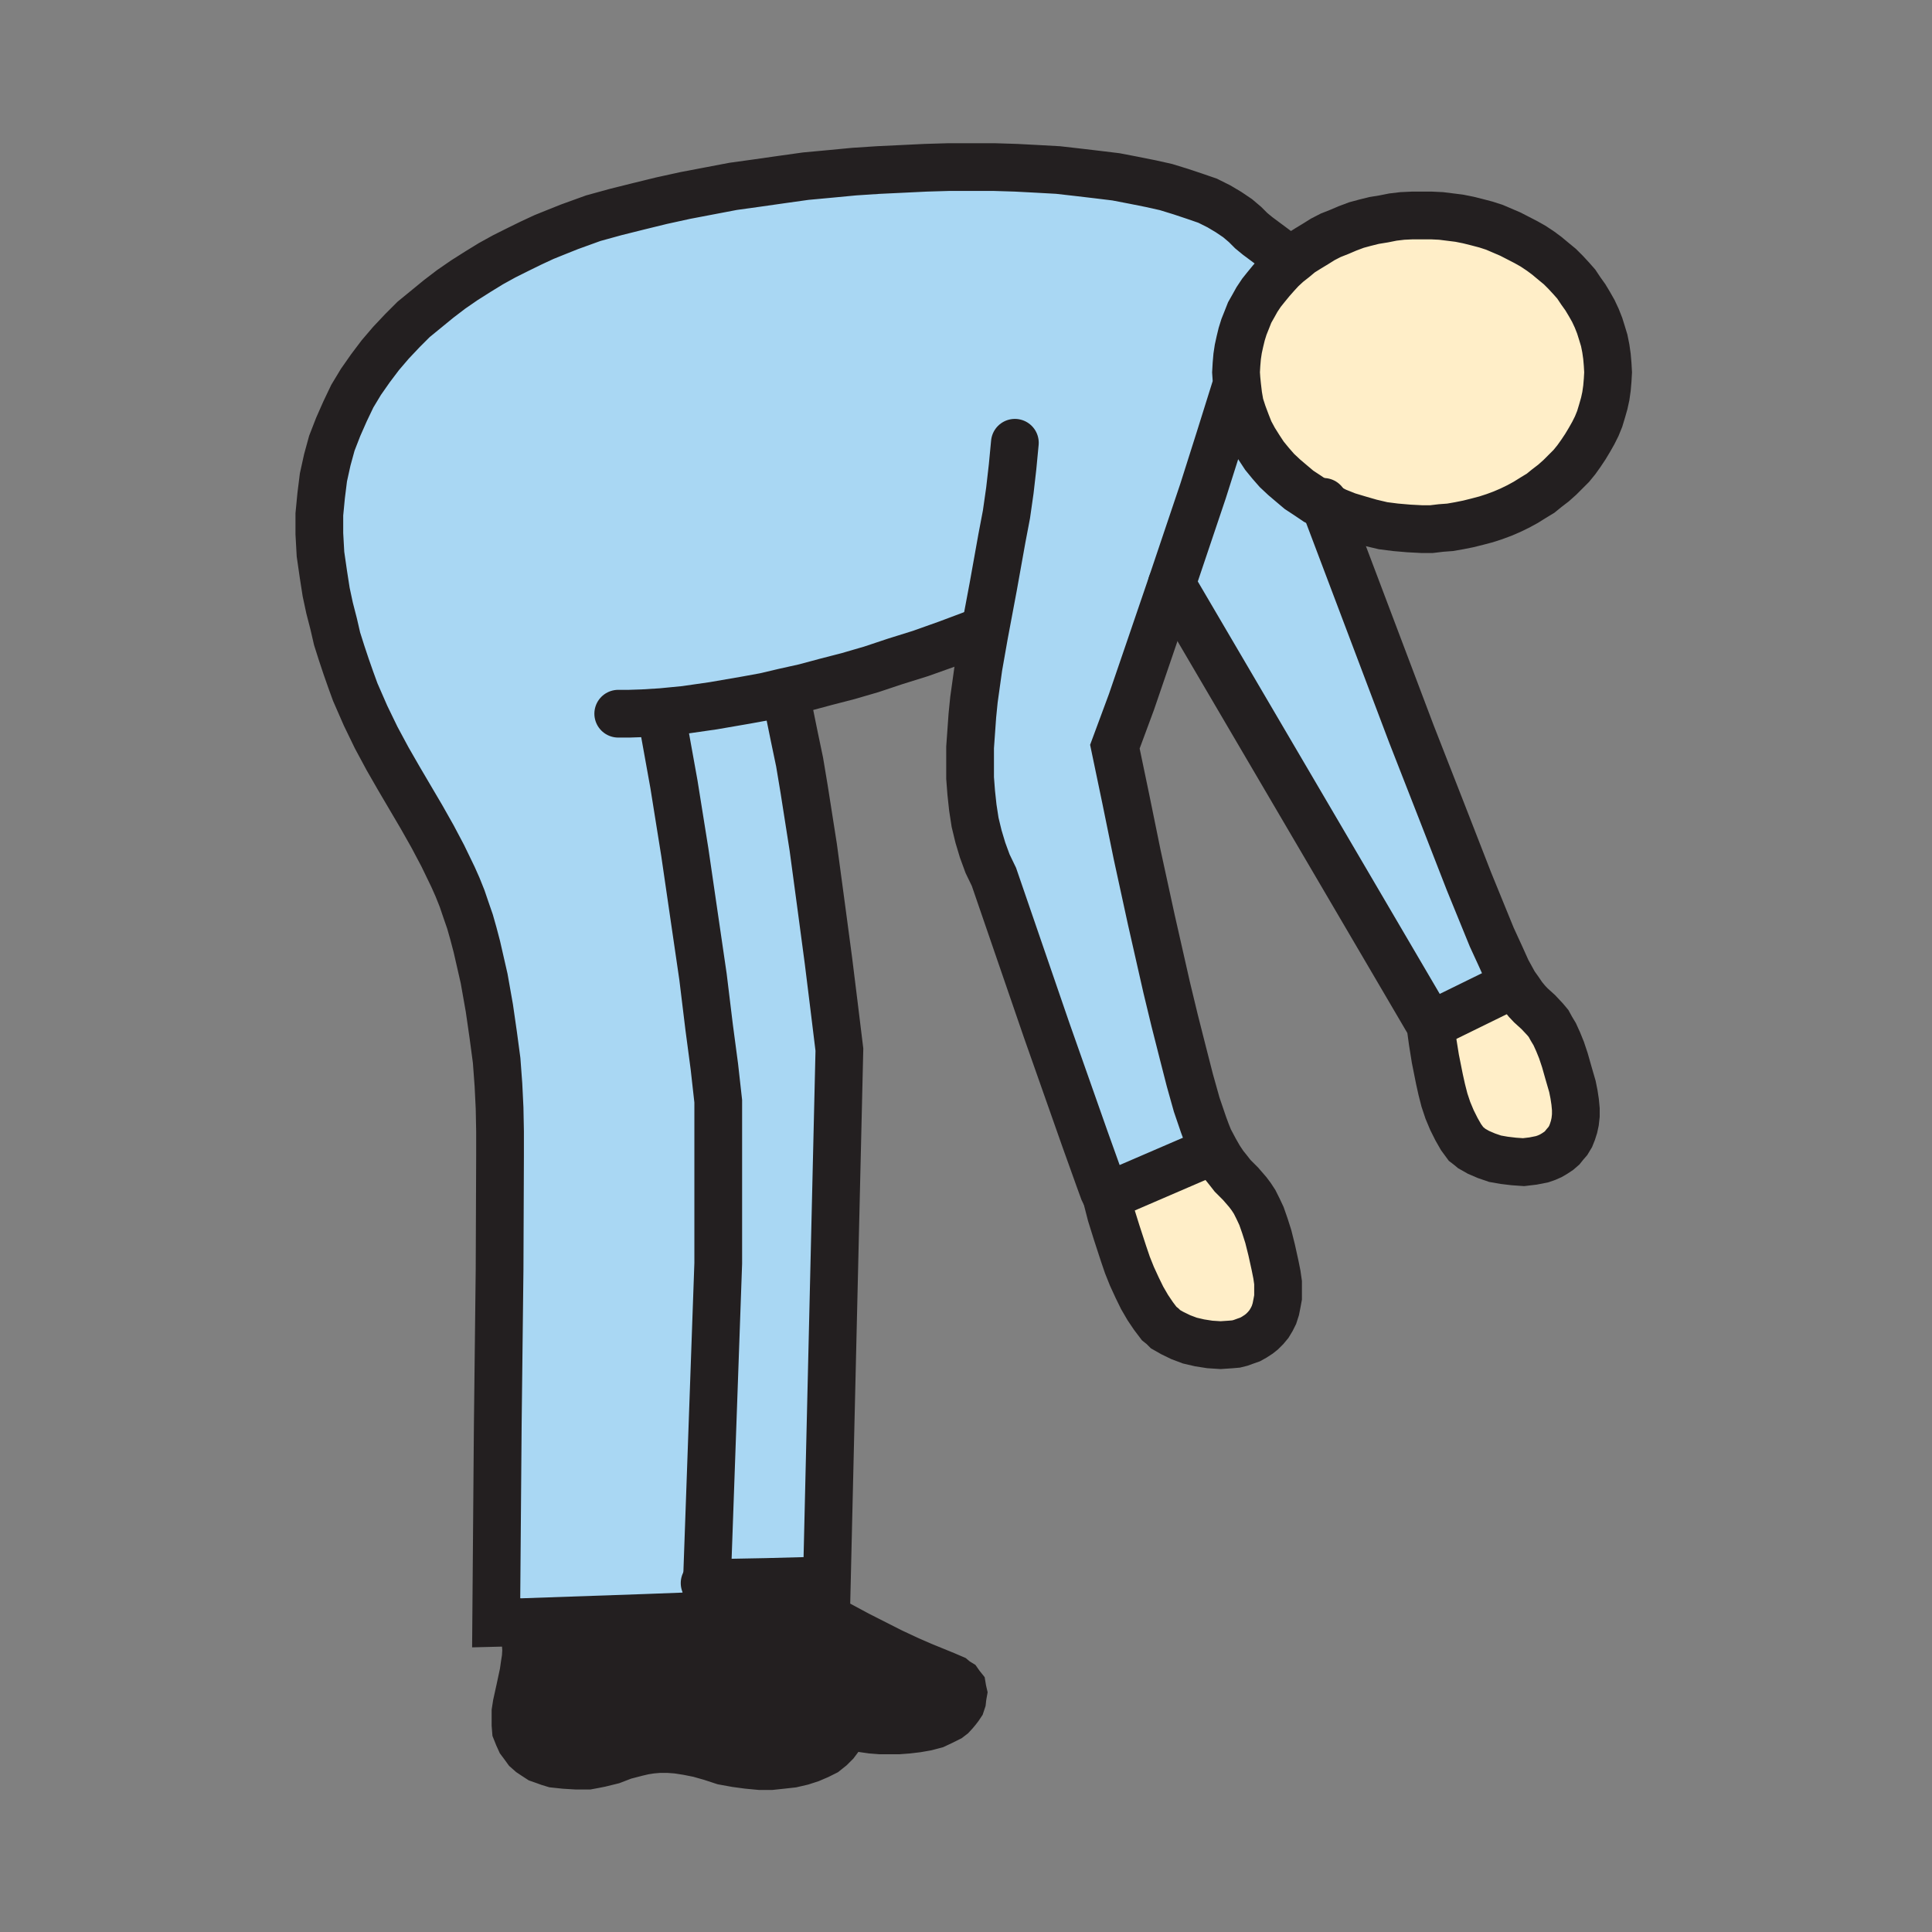<svg id="Layer_1" xmlns="http://www.w3.org/2000/svg" viewBox="0 0 850 850" width="850" height="850"><rect x="0" y="0" width="850" height="850" fill="#808080" stroke="none"/><style>.st0{fill:#ffeec8}.st1{fill:#a9d7f3}.st2{fill:#231f20}.st3{fill:none;stroke:#231f20;stroke-width:21;stroke-linecap:round;stroke-miterlimit:10}</style><path class="st0" d="M691.8 478l.7 3.5.5 3.3.3 3.2v2.8l-.3 2.7-.5 2.3-.7 2.2-.8 2-1.2 2-1.3 1.5-1.2 1.5-1.5 1.3-1.8 1.2-1.7 1-1.8.8-2 .7-4 .8-4.2.5-4.3-.3-4.2-.5-4-.7-3.8-1.3-3.5-1.5-3-1.7-1.2-1-1.3-1-2.2-3-2-3.5-2-4-1.8-4.3-1.5-4.5-1.2-4.7-1-4.5-1.8-9-1.2-7.5-1-7.3 36.7-18h.3l2 2.8 1.7 2.5 1.8 2.2 1.7 1.8 3.3 3 3 3.2 1.5 1.8 1.2 2.2 1.5 2.5 1.5 3.3 1.5 3.7 1.5 4.5 1.5 5.3zM583 222.5l-4-2-3.7-2.5-3.8-2.5-3.2-2.7-3.3-2.8-3.2-3-2.8-3.2-2.7-3.3-2.3-3.5-2.2-3.5-2-3.7-1.5-3.8-1.5-4-1.3-4-.7-4-.5-4.2-.3-3-.2-3 .2-3.5.3-3.5.5-3.3.7-3.2.8-3.3 1-3.2 1.2-3 1.3-3.3 1.7-3 1.5-2.7 2-3 2-2.5 2.3-2.8 2.2-2.5 2.3-2.5 2.7-2.5 2.8-2.2 3-2.5 3.2-2 3.3-2 3.2-2 3.5-1.8 3.8-1.5 3.5-1.5 4-1.5 3.7-1 4-1 4.3-.7 4-.8 4.2-.5 4.3-.2h8.5l4.2.2 4 .5 4 .5 4 .8 4 1 3.8 1 3.7 1.2 3.5 1.5 3.5 1.5 3.5 1.8 3.3 1.7 3.2 1.8 3.3 2.2 2.7 2 3 2.5 2.8 2.3 2.5 2.5 2.5 2.7 2.2 2.5 2 3 2 2.8 1.8 3 1.7 3 1.5 3.2 1.3 3.3 1 3.2 1 3.3.7 3.5.5 3.5.3 3.5.2 3.5-.2 3.5-.3 3.5-.5 3.5-.7 3.2-1 3.5-1 3.3-1.3 3.2-1.5 3-1.7 3-1.8 3-2 3-2 2.8-2.2 2.7-2.5 2.5-2.5 2.5-2.8 2.5-3 2.3-2.7 2.2-3.3 2-3.2 2-3.3 1.8-3.5 1.7-3.5 1.5-3.5 1.3-3.7 1.2-3.8 1-4 1-4 .8-4 .7-4 .3-4.2.5h-4.3l-5.7-.3-5.8-.5-5.5-.7-5.5-1.3-5.2-1.5-5-1.5-5-2z"/><path class="st1" d="M666.3 433h-.3l-36.7 18-47.5-81-66.3-113 13.8-41 7.2-22.7 7.3-23.3.5-.2.5 4.2.7 4 1.3 4 1.5 4 1.5 3.8 2 3.7 2.2 3.5 2.3 3.5 2.7 3.3 2.8 3.2 3.2 3 3.3 2.8 3.2 2.7 3.8 2.5 3.7 2.5 4 2 13.8 36.5 24.2 64 13.3 34 12 30.8 10 24.5 4 8.7 2.7 6z"/><path class="st1" d="M515.5 257l-10 29.3-7.7 22.5-7.3 19.7 4.8 23 5 24.5 6.2 28.5 6.8 30 3.5 14.5 3.5 13.8 3.2 12.5 3 10.7 3 8.8 1.3 3.5 1.2 3 2.5 4.7-2.5 1-45.2 19.5-1.3-2.7-2-5.5-6.2-17.3-16.8-47.7-23.2-67.5-2.8-5.8-2.2-6-1.8-6-1.5-6.2-1-6.5-.7-6.5-.5-6.5v-13.5l.5-7 .5-7 .7-7 2-14.3 2.5-14.2-4.2-.5-12 4.5-11.8 4.2-11.2 3.5-10.5 3.5-10.3 3-9.7 2.5-9.3 2.5-9 2-8.5 2-8.2 1.5-14.5 2.5-12.5 1.8-10.3 1v1.2l5.5 30.5 4.8 30 4.2 28.8 3.8 26L312 452l2.3 17.3 1.7 15.2v71.3l-5 140.7-.5 14.3-26.5 1-57.7 2-8 .2.7-86.7.8-68.8.2-50.2v-10.5l-.2-10.3-.5-10.2-.8-10.8-1.5-11.2-1.7-11.8-2.3-13-3.2-14-1.5-5.7-1.5-5.3-1.8-5.2-1.7-5-2-5-2-4.5-4.5-9.3-4.5-8.5-4.8-8.5-10-17-5-8.7-5-9.3-4.7-9.7-4.5-10.3-2-5.5-2-5.7-2-6-2-6.3-1.5-6.5-1.8-7-1.5-7-1.2-7.7-1.3-9-.5-9v-8.5l.8-8.3 1-8 1.7-7.7 2-7.3 2.8-7.2 3-6.8 3.2-6.7 3.8-6.3 4.2-6 4.3-5.7 4.7-5.5 5-5.3 5-5 5.5-4.5 5.5-4.5 5.5-4.2 5.8-4 6-3.8 5.7-3.5 5.8-3.2 6-3 5.7-2.8 5.8-2.7 5.7-2.3 5.5-2.2L261 96l9.8-2.7 10-2.5 10.2-2.5 10.5-2.3 10.5-2 10.5-2 10.8-1.5 10.5-1.5 10.7-1.5 10.8-1 10.5-1 10.7-.7 10.5-.5 10.3-.5 10.2-.3h19.8l9.7.3 9.5.5 9 .5 8.8 1 8.5 1 8.2 1 7.8 1.5 7.5 1.5 6.7 1.5 6.5 2 6 2 5.8 2 5 2.5 4.2 2.5 4 2.7 3.3 2.8 2.7 2.7 2.8 2.3 4.7 3.5 4.3 3.2 2 2 1.7 2 .5 1.5-2.7 2.5-2.3 2.5-2.2 2.5-2.3 2.8-2 2.5-2 3-1.5 2.7-1.7 3-1.3 3.3-1.2 3-1 3.2-.8 3.3-.7 3.2-.5 3.3-.3 3.5-.2 3.5.2 3 .3 3-.5.2-7.3 23.3-7.2 22.7z"/><path class="st0" d="M561 556.8l.8 4 .5 3.5v6.5l-.5 2.7-.5 2.5-.8 2.5-1 2-1.2 2-1.5 1.8-1.5 1.5-1.5 1.2-2 1.3-1.8 1-2 .7-2.2.8-2 .5-2.3.2-4.5.3-4.7-.3-4.5-.7-4.3-1-4-1.5-3.7-1.8-3-1.7-1.3-1.3-1.5-1.2-2.5-3.3-2.5-3.7-2.5-4.3-2.2-4.5-2.3-5-2-5-1.7-5-3-9.2-2.5-8-2-7.8L532 507l2.5-1 2 3.5 2 3 2 2.5 1.8 2.3 3.5 3.5 3.2 3.7 1.5 2 1.5 2.3 1.5 3 1.5 3.2 1.5 4.3 1.5 4.7 1.5 6z"/><path class="st2" d="M392.3 726.8l7.5 3.5 6.2 2.7 9.8 4 3.5 1.5 1.2 1 1.3.8.7 1 .8 1 .2 1.2.3 1.3-.3 1.7-.2 1.8-.5 1.5-.8 1.2-1 1.3-1 1.2-1.2 1.3-1.3 1-3 1.5-3.2 1.5-3.8 1-4 .7-4.2.5-4 .3h-8l-3.8-.3-3.5-.5-3-.5-2.2-.5-4.3.3-.2-1.3-.5-1-.8-1-.7-1-1.3-.7-1.2-.8-3.5-1.7-9.8-4-6.2-2.5-7.3-3.5-14.7-7.5L306 725l-22-11.7v-1.5l26.5-1 .5-14.3 26.3-.5.2 1.8 21.8 11.7 18.2 9.8z"/><path class="st2" d="M370.5 759.8v.5l-.2 1.2-.3 1-1 2.3-1.5 2-2 2-2.5 2-3 1.5-3.5 1.5-3.7 1.2-4.3 1-4.5.5-4.7.5h-5l-5.3-.5-5.2-.7-5.5-1-5.5-1.8-5.3-1.5-5-1-4.5-.7-4-.3h-4l-3.5.3-3.2.5-3 .7-5.8 1.5-5.2 2-5.3 1.3-2.5.5-2.7.5h-5.3l-5-.3-4.7-.5-2.3-.7-2.2-.8-2-.7-2-1.3-1.8-1.2-1.7-1.5-1.3-1.8-1.5-2-1-2.2-1-2.5-.2-2.5V753l.5-3.2 1.5-6.8 1.5-7 .5-3.5.5-3.2.2-3.3-.2-3-.5-2.7-1-2.5-.5-1.3-1-1-.8-1-1.2-.7 57.7-2v1.5l22 11.7 18.3 9.8 14.7 7.5 7.3 3.5 6.2 2.5 9.8 4 3.5 1.7 1.2.8 1.3.7.7 1 .8 1 .5 1z"/><path class="st1" d="M369.3 461.8l-5.5 233.5-26.5.7-26.3.5 5-140.7v-71.3l-1.7-15.2L312 452l-2.7-22.2-3.8-26-4.2-28.8-4.8-30-5.5-30.5v-1.2l10.3-1 12.5-1.8 14.5-2.5 8.2-1.5 8.5-2 .5 2 2 8 2 9.8 2.3 11 2 12 4 25.5 3.5 26 3.2 24L367 443z"/><path class="st3" d="M566.5 116l2.8-2.2 3-2.5 3.2-2 3.3-2 3.2-2 3.5-1.8 3.8-1.5 3.5-1.5 4-1.5 3.7-1 4-1 4.3-.7 4-.8 4.2-.5 4.3-.2h8.5l4.2.2 4 .5 4 .5 4 .8 4 1 3.8 1 3.7 1.2 3.5 1.5 3.5 1.5 3.5 1.8 3.3 1.7 3.2 1.8 3.3 2.2 2.7 2 3 2.5 2.8 2.3 2.5 2.5 2.5 2.7 2.2 2.5 2 3 2 2.8 1.8 3 1.7 3 1.5 3.2 1.3 3.3 1 3.2 1 3.3.7 3.5.5 3.5.3 3.5.2 3.5-.2 3.5-.3 3.5-.5 3.5-.7 3.2-1 3.5-1 3.3-1.3 3.2-1.5 3-1.7 3-1.8 3-2 3-2 2.8-2.2 2.7-2.5 2.5-2.5 2.5-2.8 2.5-3 2.3-2.7 2.2-3.3 2-3.2 2-3.3 1.8-3.5 1.7-3.5 1.5-3.5 1.3-3.7 1.2-3.8 1-4 1-4 .8-4 .7-4 .3-4.2.5h-4.3l-5.7-.3-5.8-.5-5.5-.7-5.5-1.3-5.2-1.5-5-1.5-5-2-4.8-2.5-4-2-3.7-2.5-3.8-2.5-3.2-2.7-3.3-2.8-3.2-3-2.8-3.2-2.7-3.3-2.3-3.5-2.2-3.5-2-3.7-1.5-3.8-1.5-4-1.3-4-.7-4-.5-4.2-.3-3-.2-3 .2-3.5.3-3.5.5-3.3.7-3.2.8-3.3 1-3.2 1.2-3 1.3-3.3 1.7-3 1.5-2.7 2-3 2-2.5 2.3-2.8 2.2-2.5 2.3-2.5zM284 713.3l22 11.7 18.3 9.8 14.7 7.5 7.3 3.5 6.2 2.5 9.8 4 3.5 1.7 1.2.8 1.3.7.7 1 .8 1 .5 1 .2 1.3v.5l-.2 1.2-.3 1-1 2.3-1.5 2-2 2-2.5 2-3 1.5-3.5 1.5-3.7 1.2-4.3 1-4.5.5-4.7.5h-5l-5.3-.5-5.2-.7-5.5-1-5.5-1.8-5.3-1.5-5-1-4.5-.7-4-.3h-4l-3.5.3-3.2.5-3 .7-5.8 1.5-5.2 2-5.3 1.3-2.5.5-2.7.5h-5.3l-5-.3-4.7-.5-2.3-.7-2.2-.8-2-.7-2-1.3-1.8-1.2-1.7-1.5-1.3-1.8-1.5-2-1-2.2-1-2.5-.2-2.5V753l.5-3.2 1.5-6.8 1.5-7 .5-3.5.5-3.2.2-3.3-.2-3-.5-2.7-1-2.5-.5-1.3-1-1-.8-1-1.2-.7-1.3-.8M310 696.5h1l26.3-.5 26.5-.7 5.5-233.5L367 443l-2.5-20.2-3.2-24-3.5-26-4-25.5-2-12-2.3-11-2-9.8-2-8M337.5 697.8l21.8 11.7 18.2 9.8 14.8 7.5 7.5 3.5 6.2 2.7 9.8 4 3.5 1.5 1.2 1 1.3.8.7 1 .8 1 .2 1.2.3 1.3-.3 1.7-.2 1.8-.5 1.5-.8 1.2-1 1.3-1 1.2-1.2 1.3-1.3 1-3 1.5-3.2 1.5-3.8 1-4 .7-4.2.5-4 .3h-8l-3.8-.3-3.5-.5-3-.5-2.2-.5M446.5 194.8l-1 10.5-1.2 10.5-1.5 10.5-2 10.5L437 258l-4 21.3-2.5 14.2-2 14.3-.7 7-.5 7-.5 7v13.5l.5 6.5.7 6.5 1 6.5 1.5 6.2 1.8 6 2.2 6 2.8 5.8 23.2 67.5 16.8 47.7 6.2 17.3 2 5.5 1.3 2.7 2 7.8 2.5 8 3 9.2 1.7 5 2 5 2.3 5 2.2 4.5 2.5 4.3 2.5 3.7 2.5 3.3 1.5 1.2 1.3 1.3 3 1.7 3.7 1.8 4 1.5 4.3 1 4.5.7 4.7.3 4.5-.3 2.3-.2 2-.5 2.2-.8 2-.7 1.8-1 2-1.3 1.5-1.2 1.5-1.5 1.5-1.8 1.2-2 1-2 .8-2.5.5-2.5.5-2.7v-6.5l-.5-3.5-.8-4-1.5-6.8-1.5-6-1.5-4.7-1.5-4.3-1.5-3.2-1.5-3-1.5-2.3-1.5-2-3.2-3.7-3.5-3.5-1.8-2.3-2-2.5-2-3-2-3.5-2.5-4.7-1.2-3-1.3-3.5-3-8.8-3-10.7-3.2-12.5-3.5-13.8-3.5-14.5-6.8-30-6.2-28.5-5-24.5-4.8-23 7.3-19.7 7.7-22.5 10-29.3 13.8-41 7.2-22.7 7.3-23.3"/><path class="st3" d="M515.5 257l66.3 113 47.5 81 1 7.3 1.2 7.5 1.8 9 1 4.5 1.2 4.7 1.5 4.5 1.8 4.3 2 4 2 3.5 2.2 3 1.3 1 1.2 1 3 1.7 3.5 1.5 3.8 1.3 4 .7 4.2.5 4.3.3 4.2-.5 4-.8 2-.7 1.8-.8 1.7-1 1.8-1.2 1.5-1.3 1.2-1.5 1.3-1.5 1.2-2 .8-2 .7-2.2.5-2.3.3-2.7V488l-.3-3.2-.5-3.3-.7-3.5-1.8-6.2-1.5-5.3-1.5-4.5-1.5-3.7-1.5-3.3-1.5-2.5-1.2-2.2-1.5-1.8-3-3.2-3.3-3-1.7-1.8-1.8-2.2-1.7-2.5-2-2.8-3.3-6-2.7-6-4-8.7-10-24.5-12-30.8-13.3-34-24.2-64-13.8-36.5-.7-1.7M272 314h4.8l6-.2 8.2-.5 10.3-1 12.5-1.8 14.5-2.5 8.2-1.5 8.5-2 9-2 9.3-2.5 9.7-2.5 10.3-3 10.5-3.5 11.2-3.5 11.8-4.2 12-4.5"/><path class="st3" d="M566 114.5l-1.7-2-2-2-4.3-3.2-4.7-3.5-2.8-2.3-2.7-2.7-3.3-2.8-4-2.7-4.2-2.5-5-2.5-5.8-2-6-2-6.5-2-6.7-1.5-7.5-1.5-7.8-1.5-8.2-1-8.5-1-8.8-1-9-.5-9.5-.5-9.7-.3h-19.8l-10.2.3-10.3.5-10.5.5-10.7.7-10.5 1-10.8 1-10.7 1.5-10.5 1.5-10.8 1.5-10.5 2-10.5 2-10.5 2.3-10.2 2.5-10 2.5L261 96l-10.5 3.8-5.5 2.2-5.7 2.3-5.8 2.7-5.7 2.8-6 3-5.8 3.2-5.7 3.5-6 3.8-5.8 4-5.5 4.2-5.5 4.5-5.5 4.5-5 5-5 5.3-4.7 5.5-4.3 5.7-4.2 6-3.8 6.3-3.2 6.7-3 6.8-2.8 7.2-2 7.3-1.7 7.7-1 8-.8 8.3v8.5l.5 9 1.3 9 1.2 7.7 1.5 7 1.8 7 1.5 6.5 2 6.3 2 6 2 5.7 2 5.5 4.5 10.3 4.7 9.7 5 9.3 5 8.7 10 17 4.8 8.5 4.5 8.5 4.5 9.3 2 4.5 2 5 1.7 5 1.8 5.2 1.5 5.3 1.5 5.7 3.2 14 2.3 13 1.7 11.8 1.5 11.2.8 10.8.5 10.2.2 10.3v10.5l-.2 50.2-.8 68.8-.7 86.7 8-.2 57.7-2 26.5-1 .5-14.3 5-140.7v-71.3l-1.7-15.2L312 452l-2.7-22.2-3.8-26-4.2-28.8-4.8-30-5.5-30.5M486.8 526.5L532 507M629.3 451l36.7-18"/></svg>
